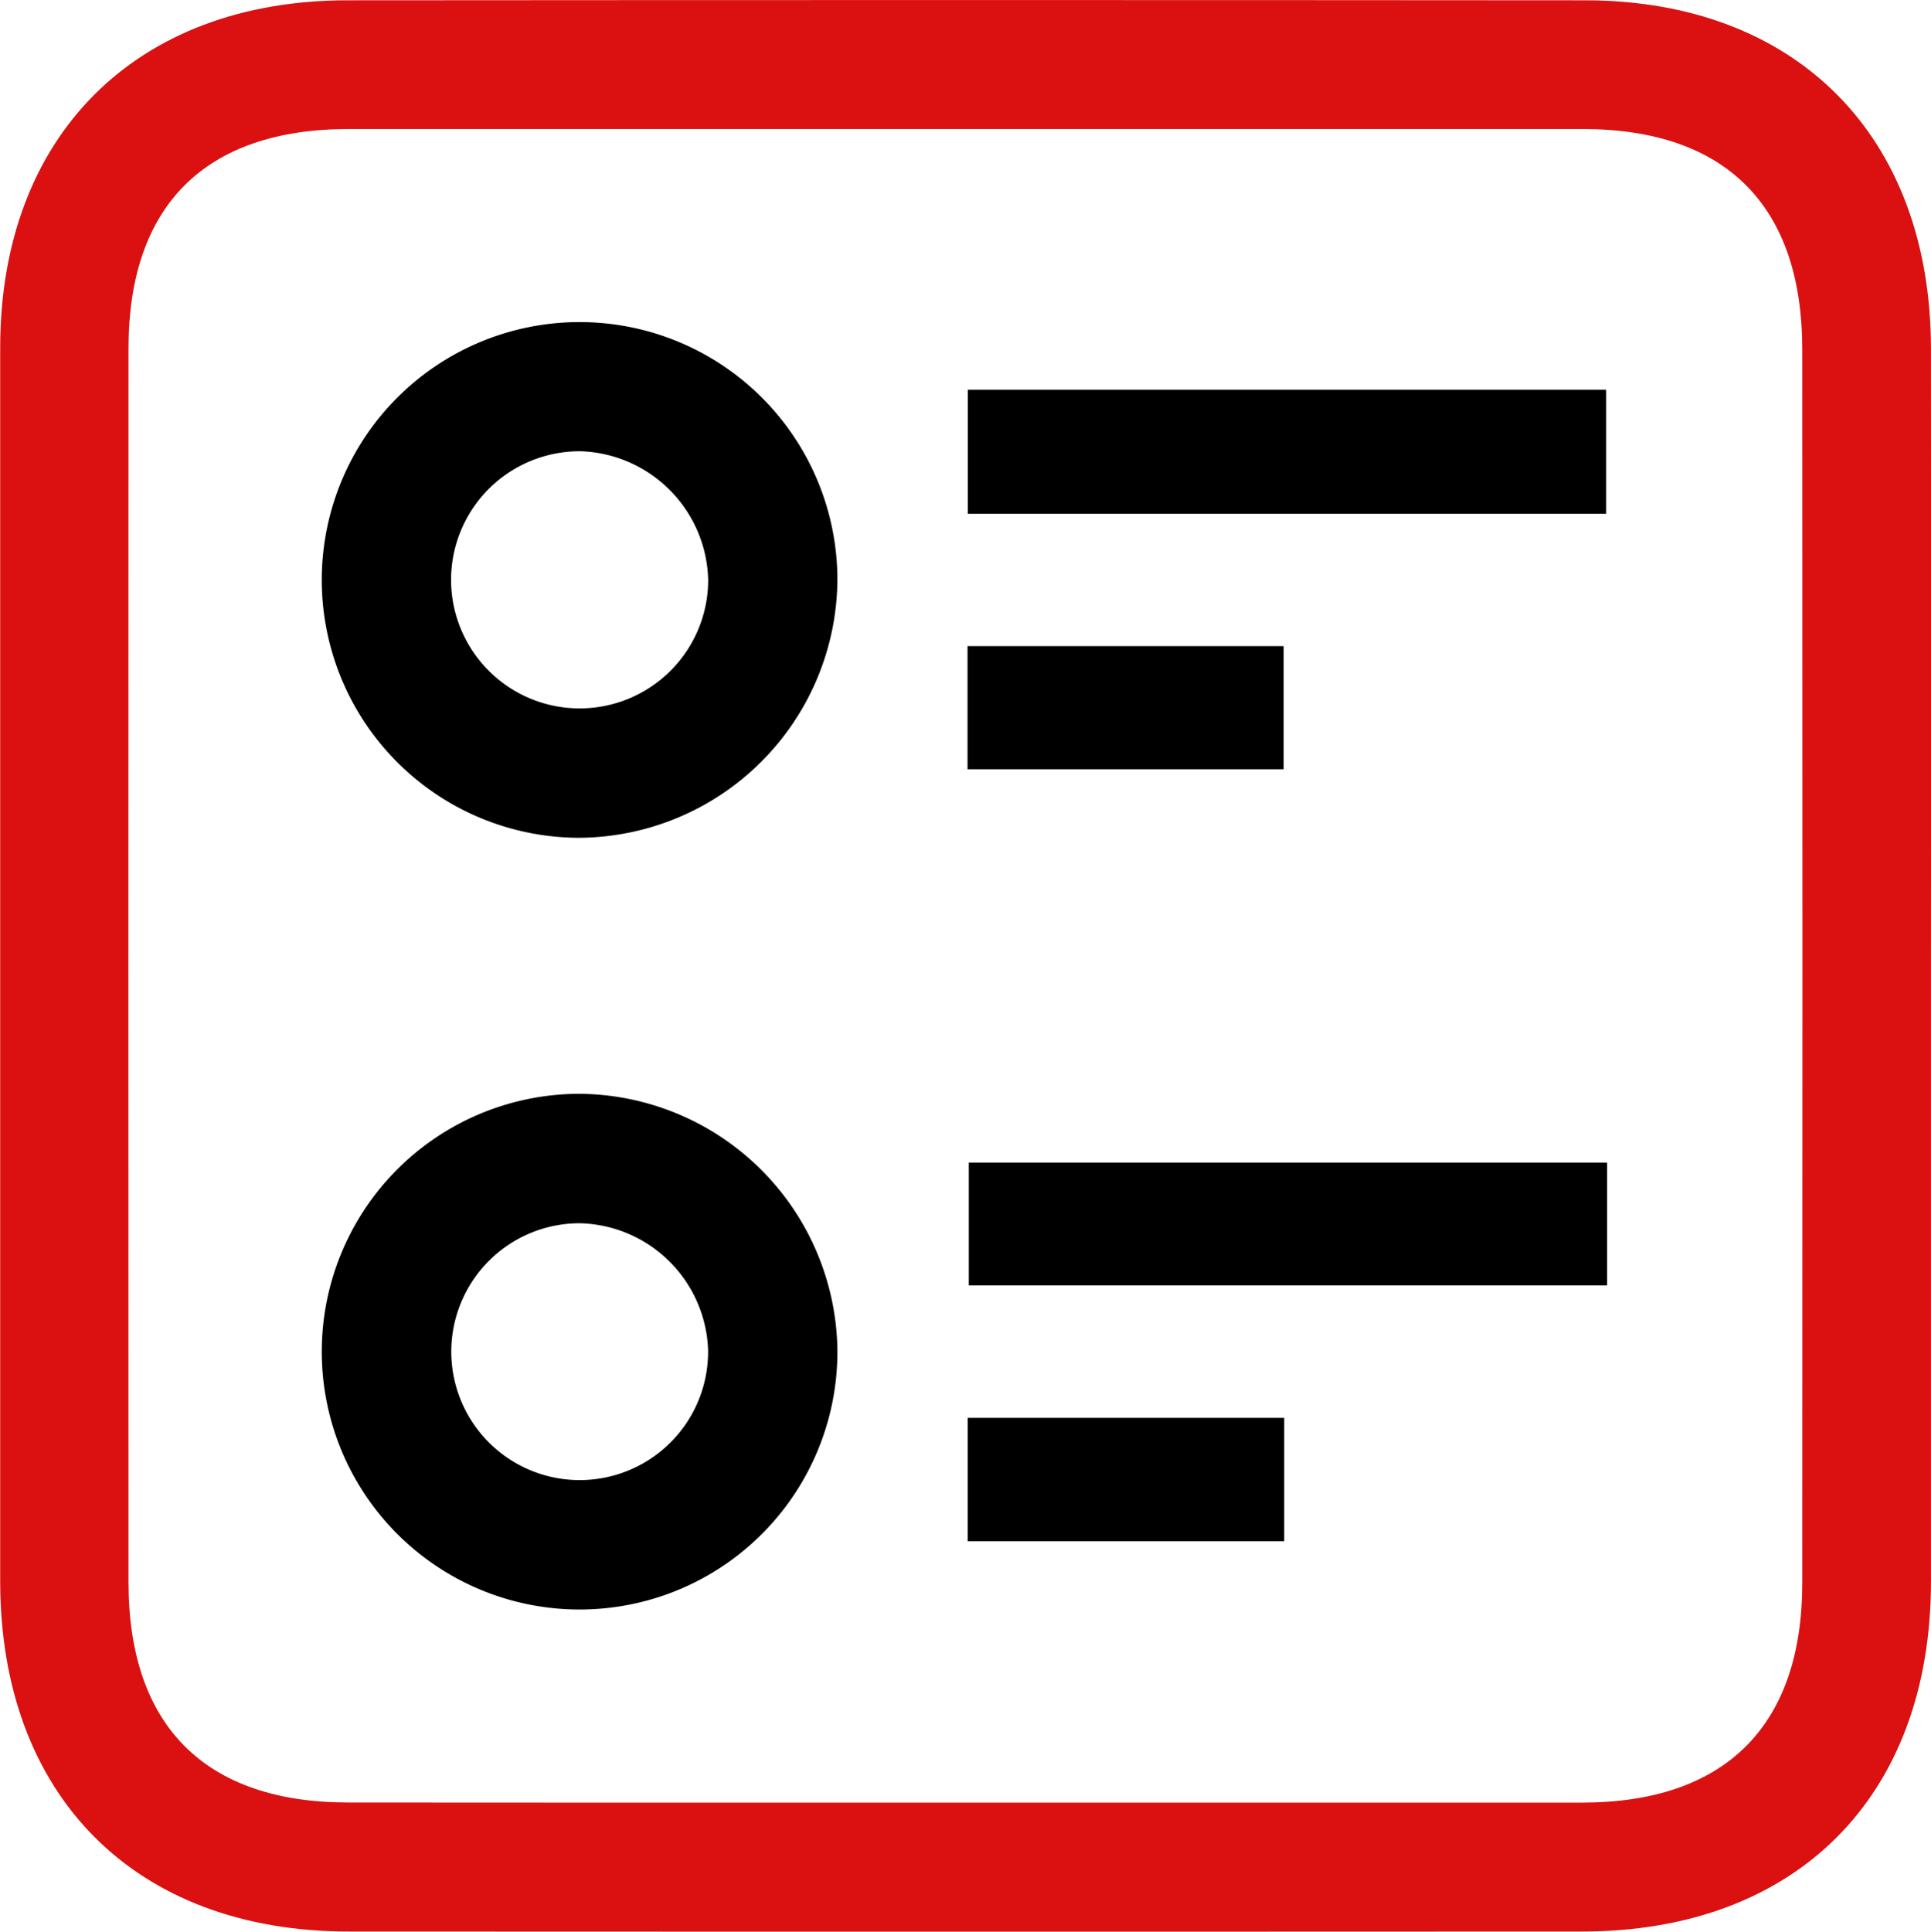 <svg xmlns="http://www.w3.org/2000/svg" width="40.317" height="40.326" viewBox="0 0 40.317 40.326">
  <g id="Group_3435" data-name="Group 3435" transform="translate(-81.203 -80.16)">
    <path id="Path_12552" data-name="Path 12552" d="M121.519,100.352q0,6.415,0,12.831c0,4.481-2.809,7.3-7.285,7.3q-12.875.008-25.75,0c-4.463,0-7.276-2.834-7.277-7.313q0-12.875,0-25.75c0-4.42,2.825-7.25,7.246-7.254q12.919-.01,25.838,0c4.416,0,7.223,2.833,7.228,7.267Q121.524,93.892,121.519,100.352Zm-20.21,17.44q6.461,0,12.923,0c2.989,0,4.6-1.6,4.6-4.582q.007-12.878,0-25.757c0-3-1.6-4.6-4.589-4.6q-12.878,0-25.757,0c-3,0-4.6,1.6-4.6,4.58q-.005,12.878,0,25.757c0,3,1.6,4.6,4.587,4.6Q94.892,117.795,101.309,117.792Z" fill="#db1010"/>
    <path id="Path_12553" data-name="Path 12553" d="M148.892,278.976a5.383,5.383,0,1,1-5.379-5.344A5.425,5.425,0,0,1,148.892,278.976Zm-2.7,0a2.744,2.744,0,0,0-2.685-2.642,2.681,2.681,0,1,0,2.685,2.642Z" transform="translate(-50.205 -170.637)"/>
    <path id="Path_12554" data-name="Path 12554" d="M143.48,147.889a5.383,5.383,0,1,1,5.412-5.4A5.424,5.424,0,0,1,143.48,147.889Zm2.714-5.38a2.755,2.755,0,0,0-2.644-2.689,2.684,2.684,0,1,0,2.644,2.689Z" transform="translate(-50.205 -50.239)"/>
    <path id="Path_12555" data-name="Path 12555" d="M265.736,151.681H252.408v-2.59h13.328Z" transform="translate(-150.998 -60.795)"/>
    <path id="Path_12556" data-name="Path 12556" d="M265.907,285.8v2.563H252.579V285.8Z" transform="translate(-151.149 -181.368)"/>
    <path id="Path_12557" data-name="Path 12557" d="M252.4,194.449h6.6v2.57h-6.6Z" transform="translate(-150.996 -100.8)"/>
    <path id="Path_12558" data-name="Path 12558" d="M252.383,330.949h6.609v2.576h-6.609Z" transform="translate(-150.976 -221.189)"/>
  </g>
</svg>
